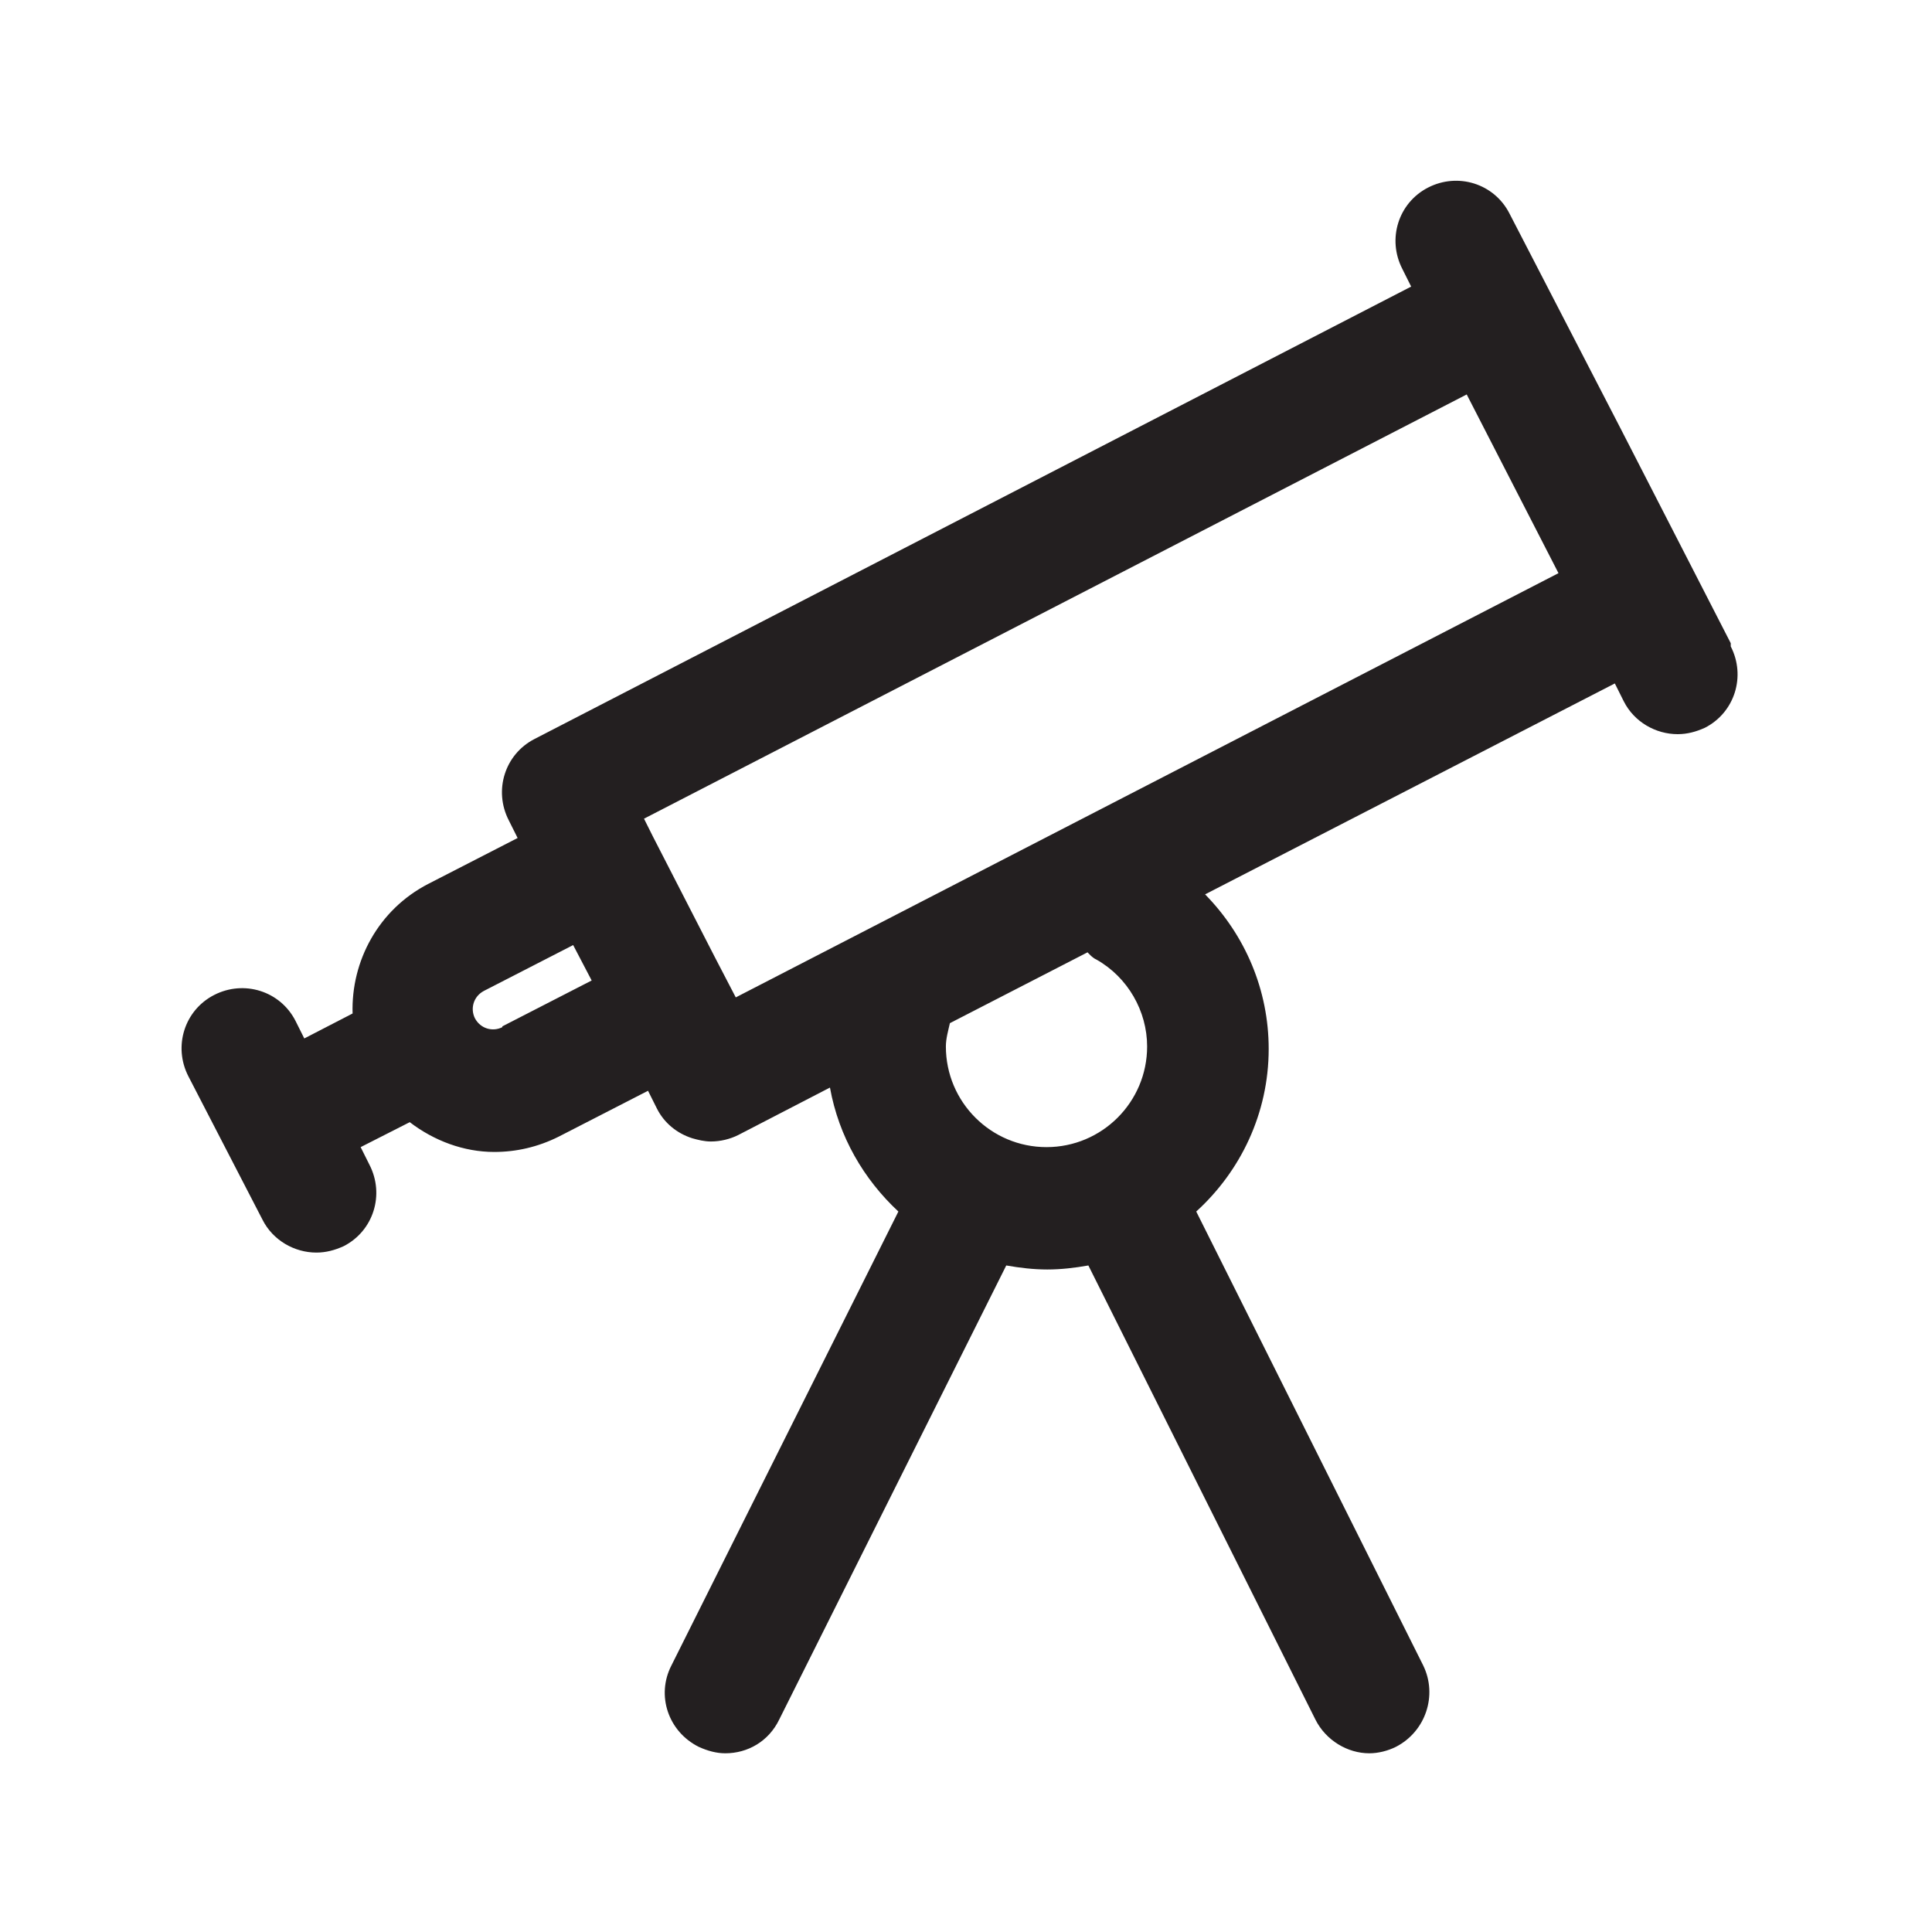 <?xml version="1.0" encoding="UTF-8"?><svg xmlns="http://www.w3.org/2000/svg" viewBox="0 0 24 24"><defs><style>.v{fill:#231f20;}</style></defs><g id="a"/><g id="b"/><g id="c"><path class="v" d="M21.5,7.99l-1.37-2.67-.92-1.78h0l-.46-.89c-.19-.37-.64-.51-1.01-.32-.37,.19-.51,.64-.32,1.01l.11,.22L6.64,9.18c-.37,.19-.51,.64-.32,1.01l.11,.22-1.11,.57c-.62,.32-.96,.96-.94,1.61l-.6,.31-.11-.22c-.19-.37-.64-.51-1.01-.32-.37,.19-.51,.64-.32,1.01l.92,1.78c.13,.26,.4,.41,.67,.41,.12,0,.23-.03,.34-.08,.37-.19,.51-.64,.32-1.01l-.11-.22,.61-.31c.3,.23,.67,.37,1.05,.37,.27,0,.54-.06,.8-.19l1.11-.57,.11,.22c.09,.18,.25,.31,.44,.37,.07,.02,.15,.04,.23,.04,.12,0,.24-.03,.34-.08l1.14-.59c.11,.61,.42,1.14,.85,1.54l-2.82,5.64c-.19,.37-.04,.82,.34,1.01,.11,.05,.22,.08,.33,.08,.28,0,.54-.15,.67-.42l2.82-5.64c.17,.03,.34,.05,.51,.05s.34-.02,.51-.05l2.82,5.64c.13,.26,.4,.42,.67,.42,.11,0,.23-.03,.33-.08,.37-.19,.52-.64,.34-1.01l-2.82-5.64c.55-.5,.9-1.22,.9-2.02,0-.73-.29-1.41-.79-1.92l5.09-2.62,.11,.22c.13,.26,.4,.41,.67,.41,.12,0,.23-.03,.34-.08,.37-.19,.51-.64,.32-1.01ZM6.24,12.76c-.12,.06-.27,.02-.34-.11-.06-.12-.02-.27,.11-.34l1.11-.57,.23,.44-1.11,.57Zm7.38-.84c.39,.22,.63,.64,.63,1.08,0,.69-.56,1.25-1.25,1.25s-1.25-.56-1.25-1.25c0-.1,.03-.2,.05-.29l1.71-.88s.06,.07,.11,.09Zm-4.48,.47l-.26-.5-.77-1.5h0l-.11-.22,10.22-5.27,1.14,2.22-10.22,5.27Z"/></g><g id="d"/><g id="e"/><g id="f"/><g id="g"/><g id="h"/><g id="i"/><g id="j"/><g id="k"/><g id="l"/><g id="m"/><g id="n"/><g id="o"/><g id="p"/><g id="q"/><g id="r"/><g id="s"/><g id="t"/><g id="u"/></svg>